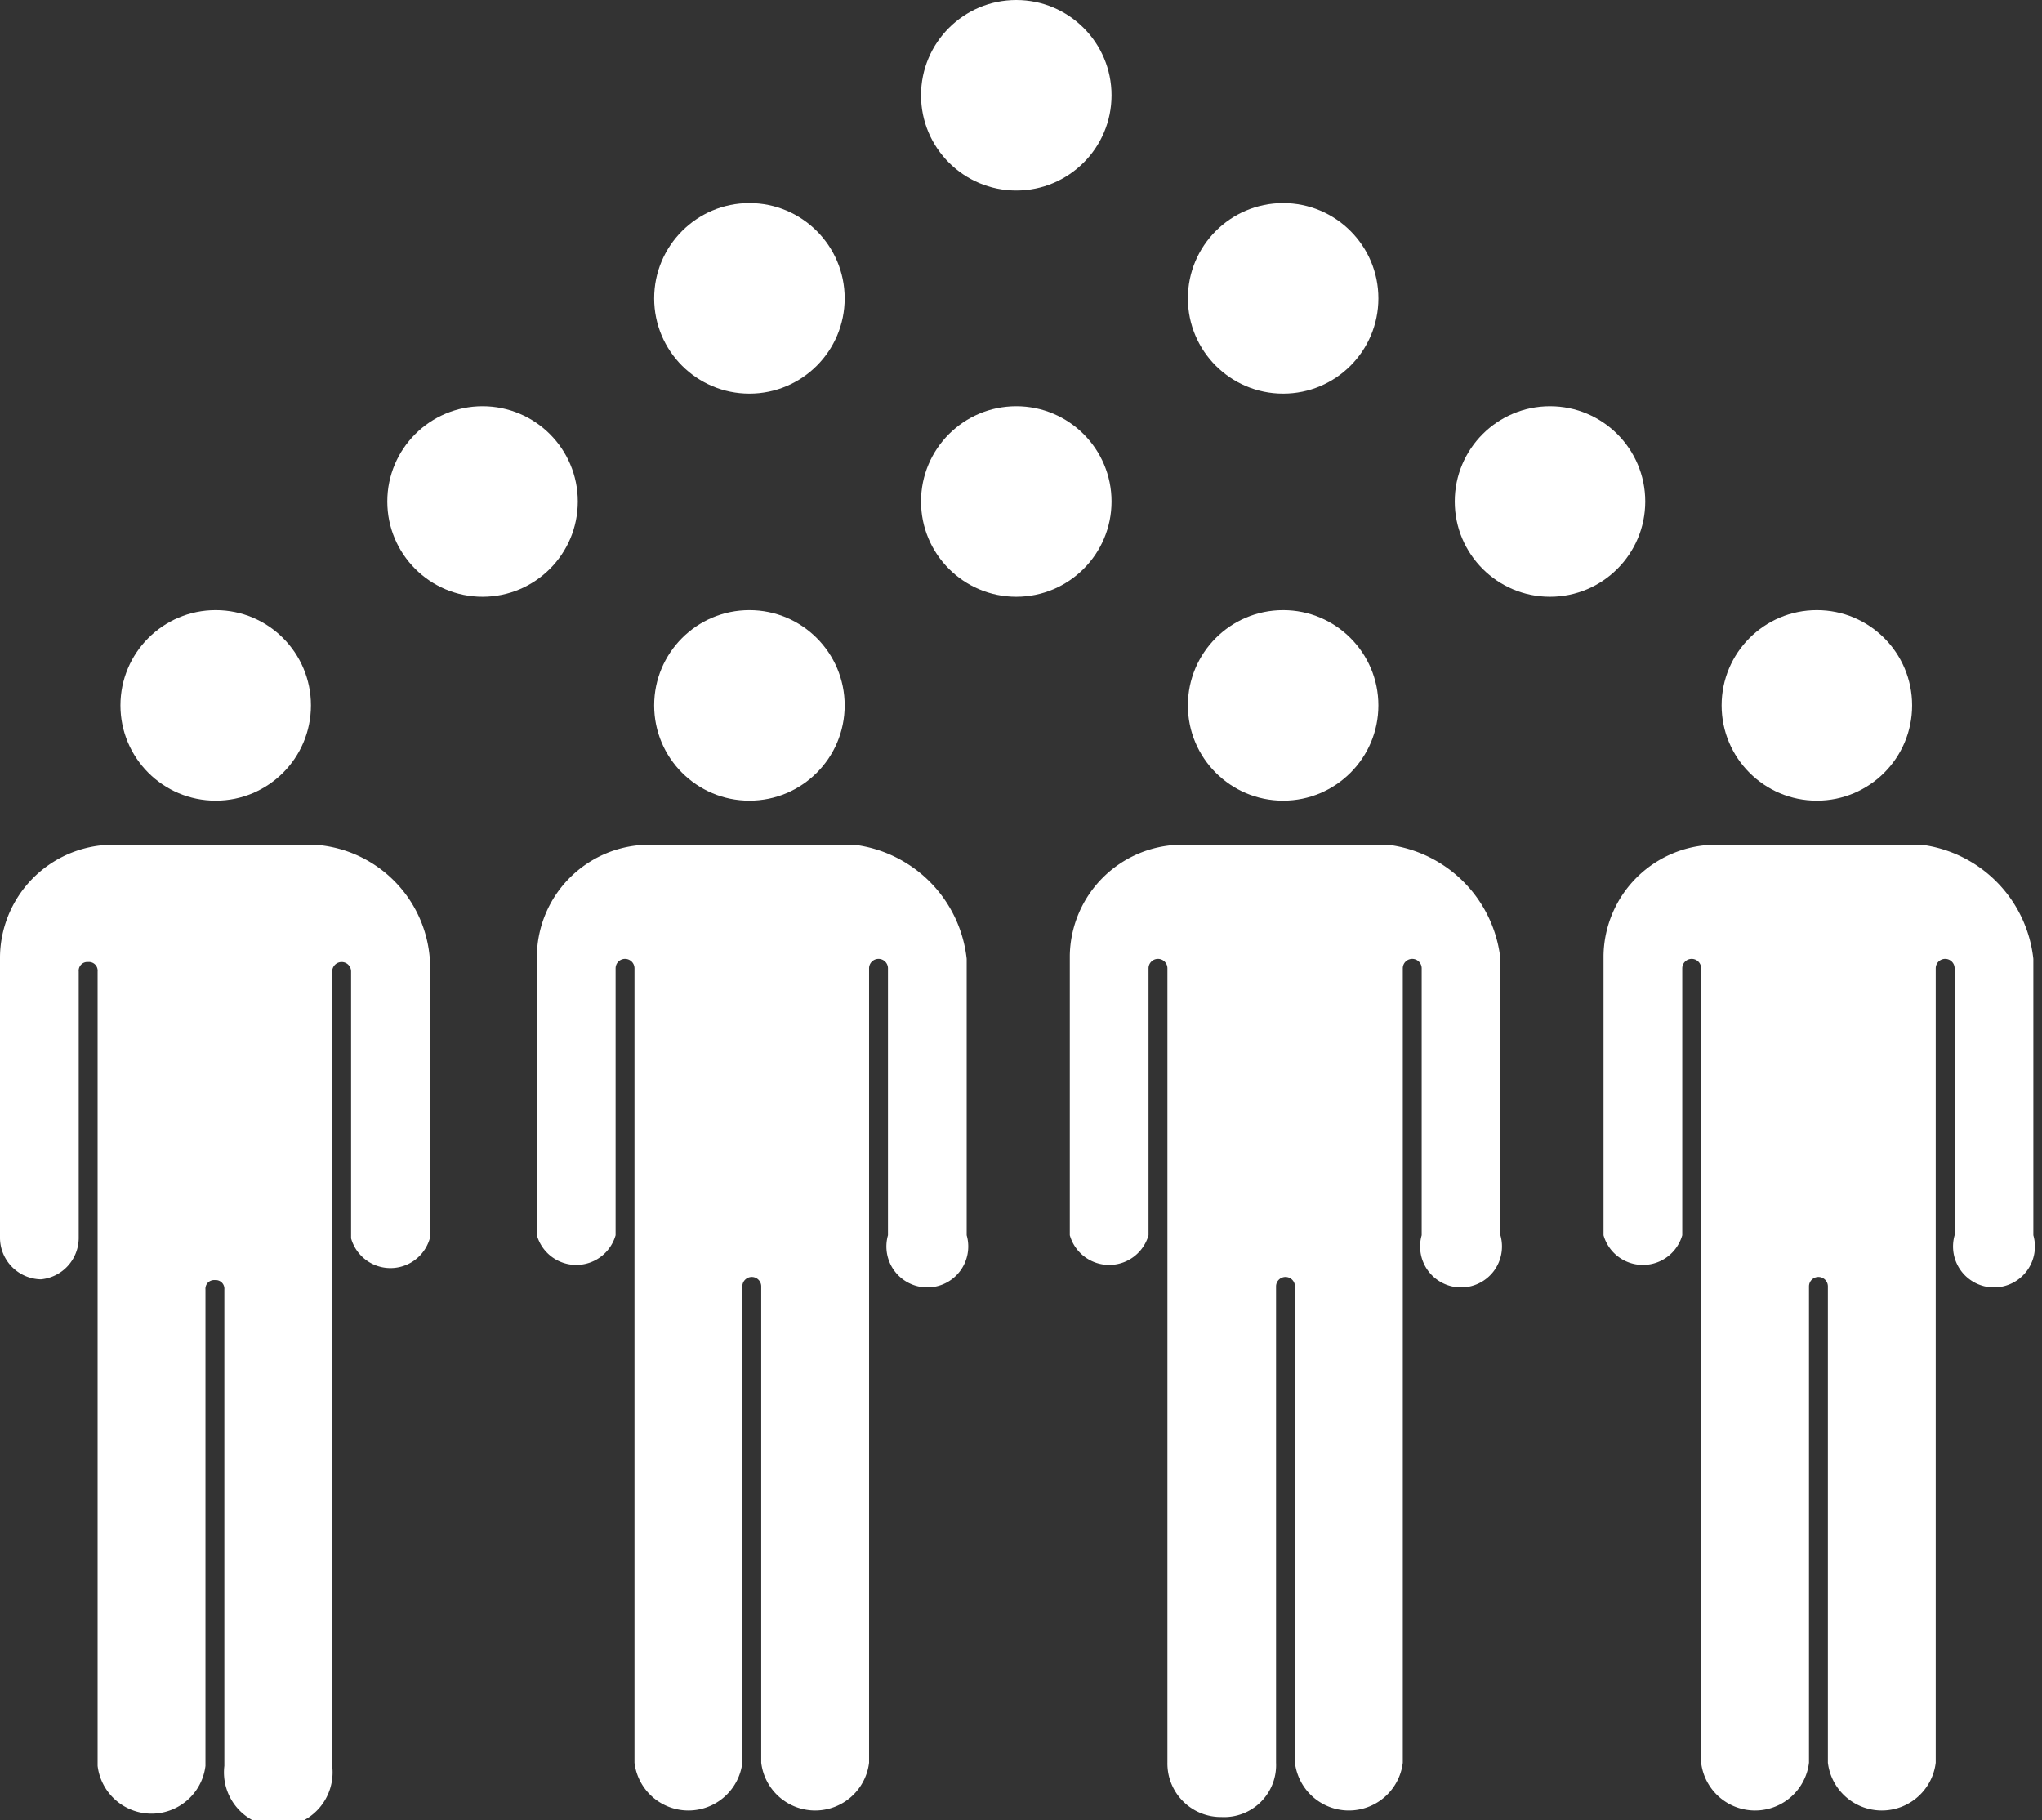 <svg id="Layer_1" data-name="Layer 1" xmlns="http://www.w3.org/2000/svg" viewBox="0 0 25.94 23.12"><rect x="0" y="0" width="25.94" height="23.12" fill="#333333" stroke="none"/><defs><style>.cls-1{fill:#fff;}</style></defs><title>Artboard 3new</title><circle class="cls-1" cx="2.74" cy="8.96" r="1.21"/><path class="cls-1" d="M4,10.73H1.41A1.44,1.44,0,0,0,0,12.18v3.55a.53.53,0,0,0,.52.52A.53.53,0,0,0,1,15.73V12.34a.11.11,0,0,1,.12-.12.11.11,0,0,1,.12.12V22.43a.69.69,0,0,0,1.37,0V16.38a.11.11,0,0,1,.12-.12.11.11,0,0,1,.12.12v6.05a.69.69,0,1,0,1.37,0V12.34a.12.12,0,0,1,.24,0v3.39a.52.52,0,0,0,1,0V12.18A1.57,1.57,0,0,0,4,10.73Z"/><circle class="cls-1" cx="23.08" cy="8.96" r="1.21"/><path class="cls-1" d="M24.41,10.73H21.78a1.43,1.43,0,0,0-1.41,1.41v3.55a.52.52,0,0,0,1,0V12.3a.12.12,0,0,1,.24,0V22.39a.69.69,0,0,0,1.37,0V16.34a.12.12,0,1,1,.24,0v6.05a.69.69,0,0,0,1.37,0V12.3a.12.12,0,1,1,.24,0v3.39a.52.52,0,1,0,1,0V12.18A1.64,1.64,0,0,0,24.41,10.73Z"/><circle class="cls-1" cx="9.52" cy="8.96" r="1.21"/><path class="cls-1" d="M10.85,10.73H8.23a1.43,1.43,0,0,0-1.41,1.41v3.55a.52.52,0,0,0,1,0V12.3a.12.12,0,0,1,.24,0V22.39a.69.69,0,0,0,1.37,0V16.34a.12.12,0,1,1,.24,0v6.05a.69.69,0,0,0,1.37,0V12.3a.12.12,0,1,1,.24,0v3.39a.52.52,0,1,0,1,0V12.18A1.64,1.64,0,0,0,10.85,10.73Z"/><circle class="cls-1" cx="16.3" cy="8.96" r="1.21"/><path class="cls-1" d="M17.63,10.73H15a1.43,1.43,0,0,0-1.41,1.41v3.55a.52.52,0,0,0,1,0V12.3a.12.12,0,0,1,.24,0V22.39a.68.68,0,0,0,.69.69.66.66,0,0,0,.69-.69V16.34a.12.12,0,0,1,.24,0v6.05a.69.69,0,0,0,1.37,0V12.3a.12.12,0,1,1,.24,0v3.39a.52.52,0,1,0,1,0V12.18A1.64,1.64,0,0,0,17.63,10.73Z"/><circle class="cls-1" cx="6.13" cy="6.37" r="1.21"/><circle class="cls-1" cx="12.91" cy="6.37" r="1.21"/><circle class="cls-1" cx="19.69" cy="6.37" r="1.21"/><circle class="cls-1" cx="9.52" cy="3.79" r="1.21"/><circle class="cls-1" cx="16.3" cy="3.79" r="1.21"/><circle class="cls-1" cx="12.91" cy="1.21" r="1.21"/></svg>
